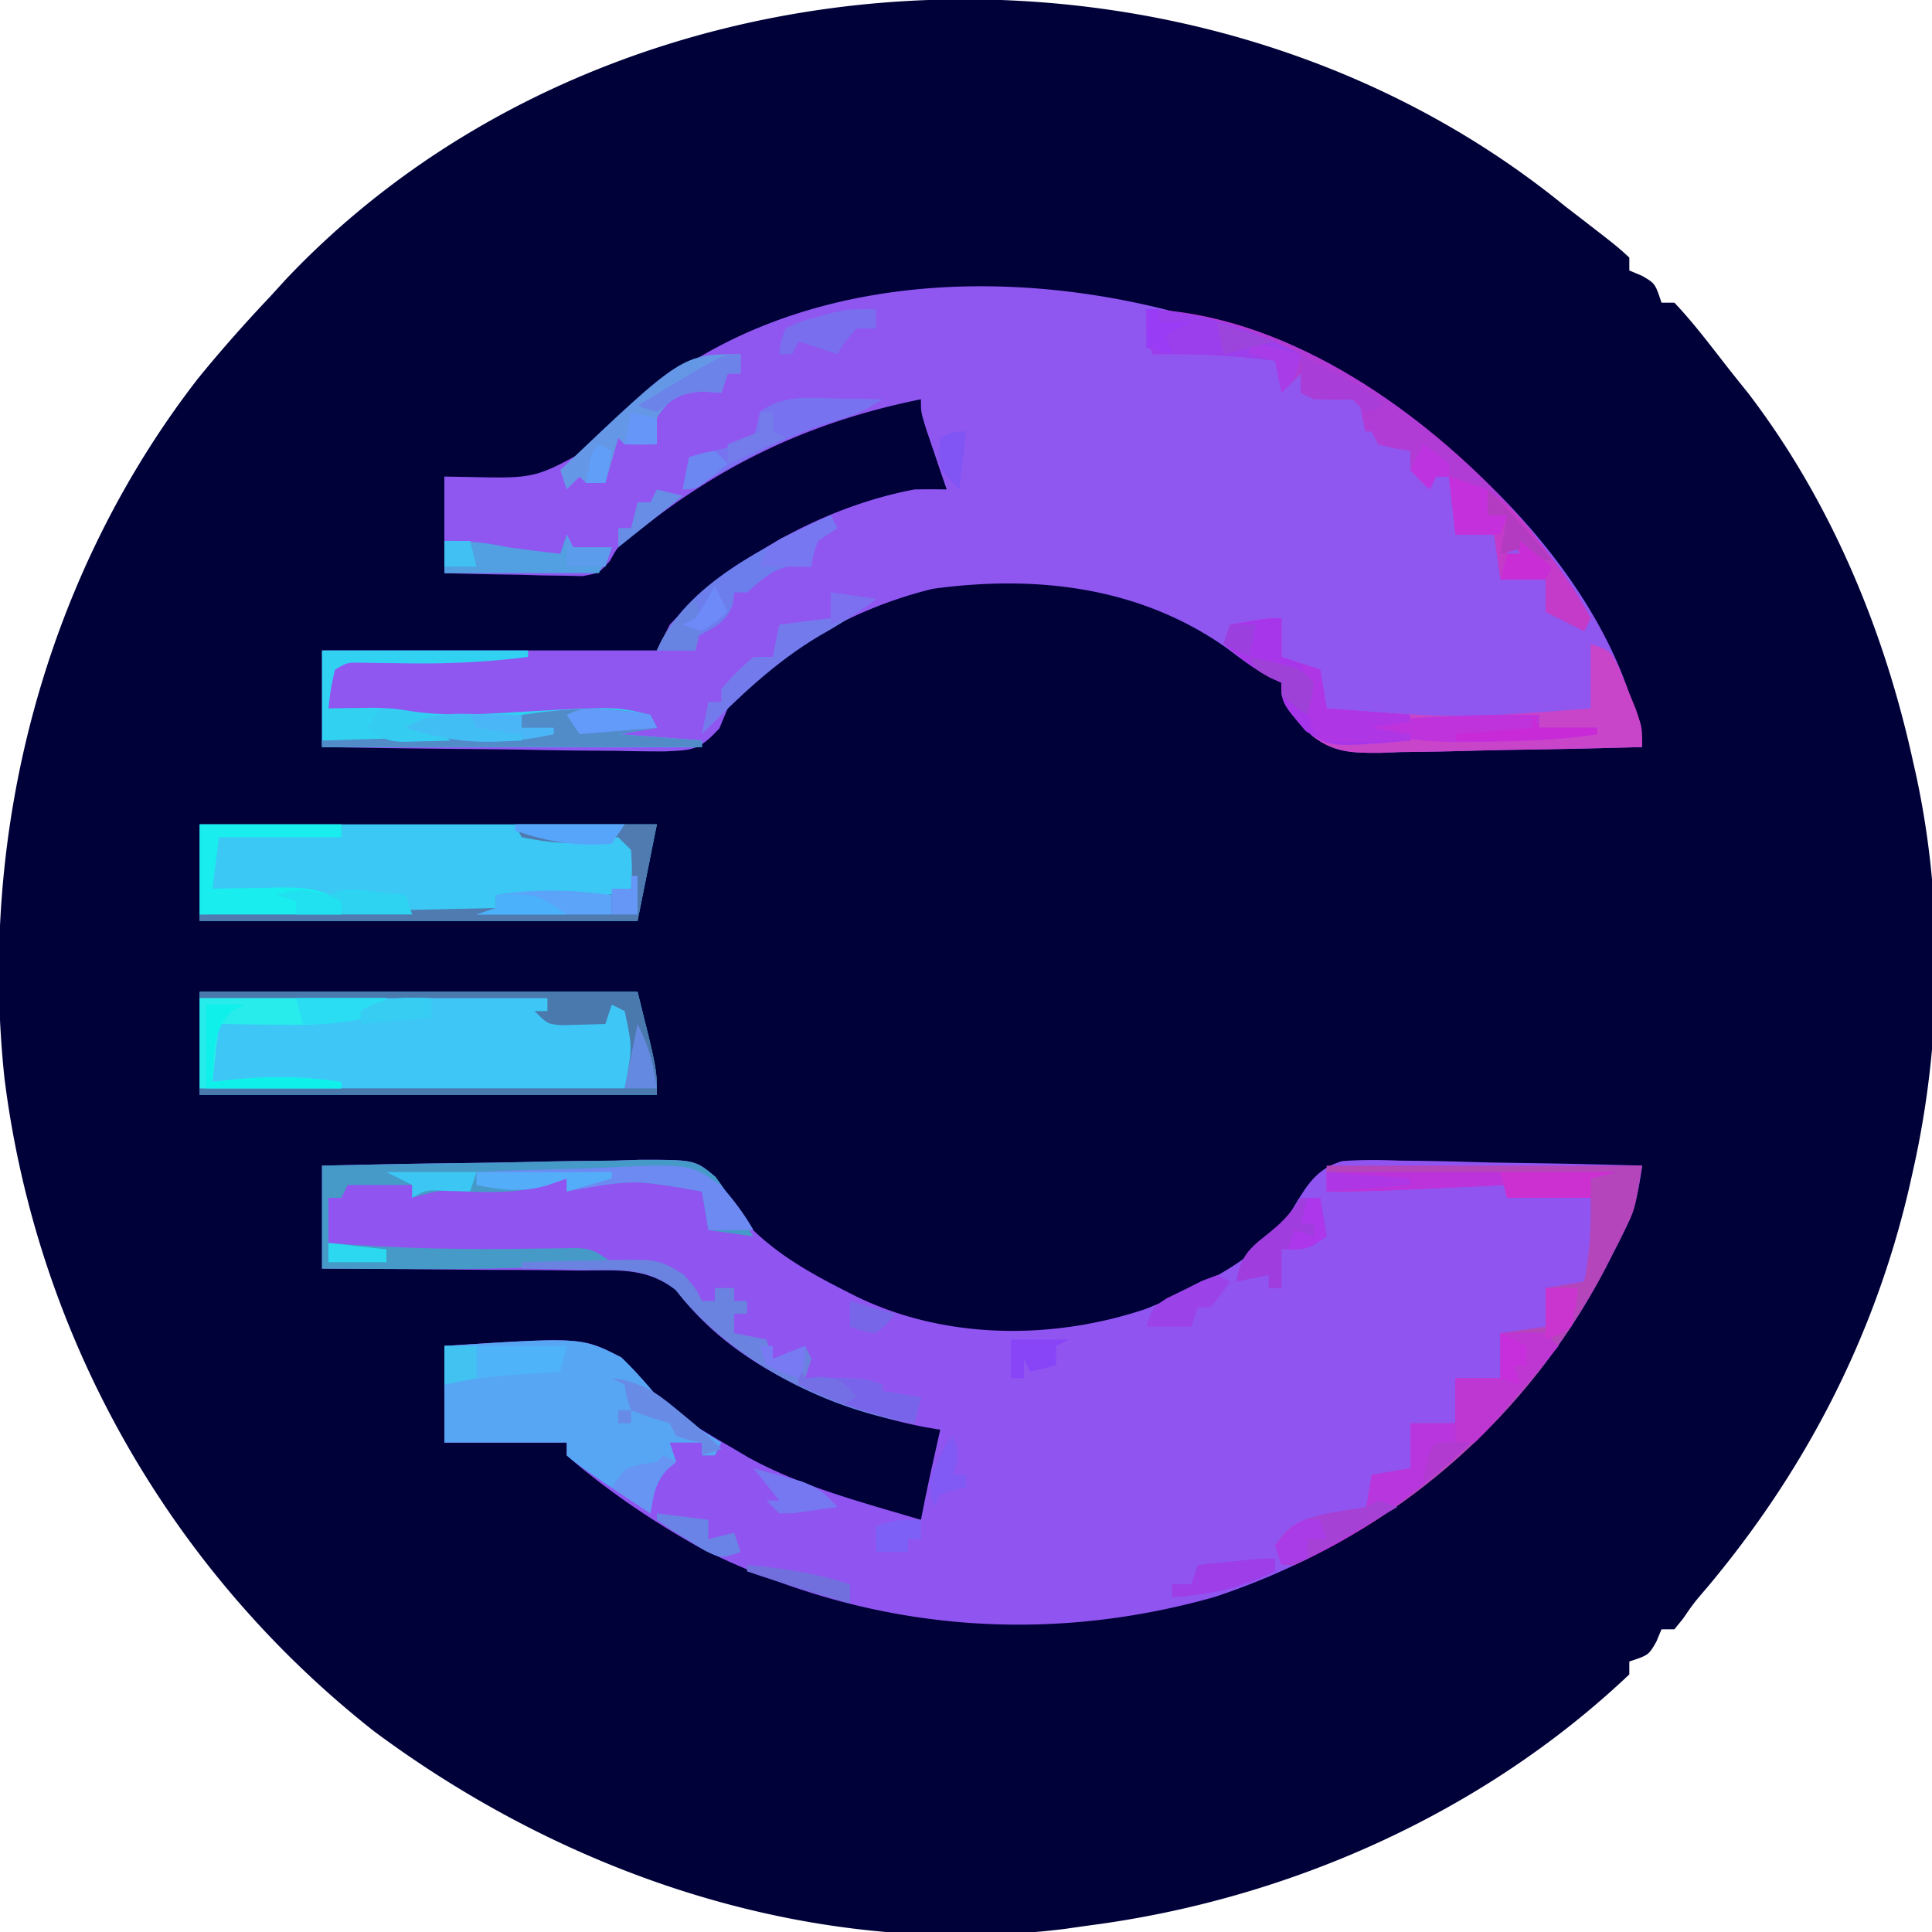 <svg xmlns="http://www.w3.org/2000/svg" width="300" height="300"><path d="m243 32 2.95 2.27c5.213 4.036 5.213 4.036 7.05 5.73v2l1.938.813C257 44 257 44 258 47h2c2.79 2.946 5.242 6.163 7.728 9.367a347.522 347.522 0 0 0 3.667 4.602C284.162 77.634 292.508 97.579 297 118l.526 2.33c4.347 20.101 4.014 41.64-.526 61.67l-.554 2.476c-5.408 23.2-16.178 43.966-31.466 62.149-1.985 2.317-1.985 2.317-3.617 4.688L260 253h-2l-.813 1.938C256 257 256 257 253 258v2c-22.778 21.591-53.069 35.001-84 39-1.27.18-2.54.36-3.848.547-38.335 4.661-76.486-7.994-107.039-30.692-31.73-24.967-52.417-61.379-57.425-101.48-4.055-38.38 6.319-77.966 30.035-108.574C34.323 54.373 38.08 50.147 42 46l2.379-2.61C95.3-10.407 186.106-14.397 243 32Z" fill="#000139"/><path d="M50 181c7.589-.181 15.177-.328 22.767-.414 3.525-.042 7.049-.099 10.573-.19 4.056-.103 8.11-.142 12.168-.177l3.817-.125c8.584-.005 8.584-.005 11.724 2.617 1.516 2.028 2.706 4.089 3.951 6.289 4.578 5.101 9.952 8.246 16 11.313l2.013 1.023c13.803 6.703 30.43 6.763 44.874 1.926 8.336-3.379 18.539-8.03 23.218-16.19 2.005-3.297 3.512-5.67 7.326-6.779 2.987-.219 5.88-.193 8.874-.074l3.27.034c3.435.045 6.866.145 10.3.247 2.333.04 4.667.077 7 .11 5.71.087 11.417.221 17.125.39-.504 3.47-1.019 6.544-2.566 9.7l-.959 1.957-1.037 2.03c-.36.705-.718 1.41-1.087 2.136-12.808 24.569-34.528 42.457-60.71 51.146-27.232 7.713-54.783 5.01-80.016-7.664C101.382 236.25 94.269 231.458 88 226v-2H69v-15c21.311-1.377 21.311-1.377 27.434 1.758 2.369 2.295 4.436 4.726 6.566 7.242 3.511 2.606 7.215 4.816 11 7l2.25 1.332c8.352 4.568 17.672 6.956 26.75 9.668l.434-2.2a368.04 368.04 0 0 1 1.629-7.613l.535-2.394L146 222l-2.281-.375c-13.932-2.705-29.972-9.425-38.61-21.203-4.717-3.674-9.149-3.15-14.972-3.129l-3.476-.046c-3.658-.043-7.315-.052-10.974-.06-2.482-.023-4.964-.048-7.447-.076-6.08-.063-12.16-.095-18.24-.111v-16Z" fill="#9054F0"/><path d="m224 69 2.805 2.27C239.582 82.182 252.498 98.993 255 116c-6.85.203-13.699.343-20.55.44-2.33.04-4.658.094-6.987.164a542.83 542.83 0 0 1-10.06.177l-3.14.125c-4.244.003-7.103-.002-10.526-2.67C199 108.988 199 108.988 199 106l-1.723-.793c-2.453-1.3-4.505-2.839-6.714-4.52-13.508-9.585-29.606-11.45-45.692-9.261C132.77 94.366 121.35 100.76 113 110l-1.3 3.108c-3.214 3.442-4.024 3.357-8.57 3.573a309.528 309.528 0 0 1-7.427-.095l-3.951-.026c-3.46-.023-6.918-.082-10.377-.148-3.532-.061-7.065-.089-10.598-.119A2439.63 2439.63 0 0 1 50 116v-15h52l2-4c9.818-10.453 23.899-18.326 38-21a146.21 146.21 0 0 1 5 0l-.875-2.555-1.125-3.32-1.125-3.305C143 64 143 64 143 62c-15.773 3.188-29.193 9.142-42 19l-2.938 2.188c-2.13 1.692-2.13 1.692-3.344 3.9C93 89 93 89 90.456 89.455l-2.999-.063-3.252-.04-3.392-.101-3.428-.055c-2.796-.047-5.59-.119-8.385-.195V74l3.621.063c10.496.239 10.496.239 19.317-4.688l2.019-2.191C126.861 32.014 190.811 41.644 224 69Z" fill="#8F57F0"/><path d="M31 154h68c3 12 3 12 3 16H31v-16Z" fill="#3DC6F6"/><path d="M31 128h71l-3 15H31v-15Z" fill="#3BC8F5"/><path d="M69 209c21.31-1.376 21.31-1.376 27.504 1.793 2.376 2.276 4.405 4.67 6.496 7.207 2.895 2.175 5.918 4.102 9 6l-1 2h-2v-2h-5l1 3-1.438 1.188c-1.918 2.225-2.08 3.957-2.562 6.812a2768.21 2768.21 0 0 1-4.25-2.813l-2.39-1.582c-4.585-3.119-4.585-3.119-6.36-4.605v-2H69v-15Z" fill="#57A6F4"/><path d="M206 181h49c-1.128 6.765-1.128 6.765-2.566 9.7l-.959 1.957-1.037 2.03c-.36.705-.718 1.41-1.087 2.136C238.772 217.115 221.814 233.49 201 243h-2l-1-3c1.865-2.628 3.304-3.864 6.492-4.488A132.94 132.94 0 0 1 212 235l1-6 6-1v-7h7v-7h7v-7l7-1v-6l6-1c.857-4.394 1.09-8.526 1-13h-13v-2l-1.924.092c-2.9.137-5.8.273-8.701.408l-3.027.145c-4.787.221-9.554.42-14.348.355v-4Z" fill="#B445BB"/><path d="M199 96v6l6 2 1 6c20.558 1.558 20.558 1.558 41 0v-10c3 1 3 1 4.387 3.617l1.3 3.258 1.325 3.242C255 113 255 113 255 116c-6.85.203-13.699.343-20.55.44-2.33.04-4.658.094-6.987.164a542.83 542.83 0 0 1-10.06.177l-3.14.125c-4.244.003-7.103-.002-10.526-2.67C199 108.988 199 108.988 199 106l-1.688-.75c-2.712-1.466-4.948-3.28-7.312-5.25l1-3c5.75-1 5.75-1 8-1Z" fill="#C844C9"/><path d="M178 48c21.014.75 41.445 14.778 55.498 29.578C238.628 83.25 243.376 89.25 247 96l-1 2-6-3v-5h-7l-1-7h-6l-1-9h-2l-1 2c-1.5-1.313-1.5-1.313-3-3v-3l-2.438-.375L214 69l-1-2h-1l-1-5-3.375.063C204 62 204 62 202 61v-3l-3 3-1-5c-6.382-.824-12.567-1.12-19-1-1-3-1-3-1-7Zm57 36-1 2h2l-1-2Z" fill="#B13BD5"/><path d="M50 101h32v1c-6.37.821-12.521 1.1-18.938 1a891.665 891.665 0 0 0-5.027-.063l-2.207-.035c-1.927-.019-1.927-.019-3.828 1.098-.658 3.03-.658 3.03-1 6l1.906-.035 2.594-.028 2.531-.035C61 110 61 110 64.56 110.535c5.67.756 11.31.28 17.004-.035 14.029-.774 14.029-.774 19.437.5l1 2-6 1 13 1v1H50v-15Z" fill="#31D1F2"/><path d="M50 181c7.589-.181 15.177-.328 22.767-.414 3.525-.042 7.049-.099 10.573-.19 4.056-.103 8.11-.142 12.168-.177l3.817-.125c8.57-.005 8.57-.005 11.773 2.635 1.54 2.028 2.742 4.008 3.902 6.271l2 3-7-1-1-6c-10.706-1.86-10.706-1.86-21 0v-2l-3.012.996c-3.98 1.138-7.657 1.17-11.8 1.066-4.761-.325-4.761-.325-9.188.938v-2H54l-1 2h-2v7c10.91.91 21.71 1.08 32.656.875l3.145-.035 2.817-.051C92 194 92 194 95 196c-10.157.884-20.19 1.126-30.375 1.063-1.43-.006-2.86-.01-4.29-.014-3.444-.01-6.89-.03-10.335-.049v-16Z" fill="#459AC7"/><path d="M233 207c3.375-.125 3.375-.125 7 0l2 2c-11.61 14.281-24.067 26.219-41 34h-2l-1-3c1.865-2.628 3.304-3.864 6.492-4.488A132.94 132.94 0 0 1 212 235l1-6 6-1v-7h7v-7h7v-7Z" fill="#B736DE"/><path d="M31 154h68c3 12 3 12 3 16H31v-1h66c1.217-6.34 1.217-6.34 0-12l-2-1-1 3c-1.458.054-2.916.093-4.375.125l-2.46.07C85 159 85 159 83 157h2v-2H31v-1Z" fill="#4A79AE"/><path d="M80 128h22l-3 15H31v-1l46-1v-2c5.945-.778 11.042-.953 17 0 2.322-.347 2.322-.347 4-1 .167-2.917.167-2.917 0-6l-2-2-2 .438c-4.343.814-8.678.482-13-.438l-1-2Z" fill="#4F7BB0"/><path d="M81 196c3.562-.117 7.124-.187 10.688-.25l3.052-.102c7.51-.099 7.51-.099 11.405 2.243C108 200 108 200 109 202h2v-2h3v2h2v2h-2v3l5 1 1 3 5-2 1 2-1 3h2.25c6.75 0 6.75 0 9.75 1v1l6 1-1 4c-13.474-1.925-28.688-9.897-37.094-20.688-4.321-3.438-8.343-3.092-13.719-3.125l-2.966-.076A409.047 409.047 0 0 0 81 197v-1Z" fill="#6A82E0"/><path d="M199 96v6l6 2 1 6 13 1v1l-6 1 6 1v1c-12.374 1.068-12.374 1.068-16.266-1.488C199 109.134 199 109.134 199 106l-1.688-.75c-2.712-1.466-4.948-3.28-7.312-5.25l1-3c5.75-1 5.75-1 8-1Z" fill="#A736EB"/><path d="M31 155h29l1 2c-6.155 1.81-11.605 2.253-18 2.125l-2.637-.027c-2.12-.024-4.242-.06-6.363-.098l-1 9 2.09-.254c6.21-.673 11.731-.658 17.91.254v1H31v-14Z" fill="#27ECEB"/><path d="M225 74c6.682 1.967 9.792 4.262 13.813 9.875l1.404 1.855c2.462 3.29 4.91 6.605 6.783 10.27l-1 2-6-3v-5h-7l-1-7h-6l-1-9Zm10 10-1 2h2l-1-2Z" fill="#C33BC8"/><path d="M31 128h22v2H34l-1 8 3.36-.07c1.463-.02 2.926-.037 4.39-.055l2.21-.05c3.844-.036 6.786 0 10.04 2.175v2H31v-14Z" fill="#19EDED"/><path d="m101 111 1 2-6 1 13 1v1H50v-1l31-1v-3c6.718-.991 13.294-1.377 20 0Z" fill="#518BC8"/><path d="M206 182h45l-4 1v3h-13v-2l-1.924.092c-2.9.137-5.8.273-8.701.408l-3.027.145c-4.787.221-9.554.42-14.348.355v-3Z" fill="#BC32DB"/><path d="M233 207c3.375-.125 3.375-.125 7 0l2 2c-1.79 2.126-3.582 4.25-5.375 6.375l-1.54 1.828-1.483 1.758-1.365 1.619c-1.031 1.183-2.127 2.31-3.237 3.42h-3v-10h7v-7Z" fill="#BE37D2"/><path d="m129 80 1 2-3 2c-.724 2.06-.724 2.06-1 4l-2.188-.25c-3.65.325-5.09 1.895-7.812 4.25h-2l-.188 1.813c-1.13 3.045-3.055 3.632-5.812 5.187v2h-6c4.438-10.402 17.274-16.393 27-21Z" fill="#6C7DEC"/><path d="M178 48c8.618.438 16.292 3.146 24 7-.573 2.867-.861 3.861-3 6l-1-5c-6.382-.824-12.567-1.12-19-1-1-3-1-3-1-7Z" fill="#9B3EEC"/><path d="M115 55v3h-2l-1 3-2.75-.25c-3.303-.035-3.303-.035-5.625 2-2.015 2.328-2.015 2.328-1.625 6.25-1.666.043-3.334.04-5 0l-1-1-2 7h-3l-1-1-2 2-1-3c18.935-18 18.935-18 28-18Z" fill="#6498E7"/><path d="m88 83 1 2h6l-2 4H69v-5c3.517-.1 6.565.281 10 1 2.663.368 5.33.683 8 1l1-3Z" fill="#529FE1"/><path d="M239 111v2h9v1c-6.219.91-12.282 1.183-18.563 1.188l-2.748.037c-5.3.011-9.676-.485-14.689-2.225v-1c9.011-.633 17.96-1.172 27-1Z" fill="#BE33DC"/><path d="m129.75 61.875 2.113.027c1.713.024 3.425.06 5.137.098-2.919 1.946-5.049 2.702-8.375 3.688-6.057 1.947-11.385 4.696-16.91 7.824C109 75 109 75 106 76l1-5 2.152-.516 2.785-.734 2.778-.703L117 68a62.356 62.356 0 0 0 1-4c3.456-2.72 7.563-2.228 11.75-2.125Z" fill="#7773F0"/><path d="M69 209h19l-1 4c-1.32.09-1.32.09-2.668.184l-3.52.254c-1.148.08-2.297.162-3.48.246-2.848.27-5.544.691-8.332 1.316v-6Z" fill="#4EB3F9"/><path d="M74 182c4.838-.224 9.672-.386 14.514-.494 1.644-.045 3.287-.107 4.929-.185 13.685-.636 13.685-.636 18.467 2.722 1.981 2.23 3.61 4.374 5.09 6.957h-7l-1-6c-10.706-1.86-10.706-1.86-21 0v-2l-3.063 1.063c-3.86 1.126-6.99.742-10.937-.063v-2Z" fill="#6D8AF2"/><path d="M202 186h3l1 6c-3 2-3 2-7 2v6h-2v-2l-5 1c.558-3.536 1.642-4.883 4.438-7.063 2.475-1.948 3.766-3.243 5.562-5.937Z" fill="#9F3DDE"/><path d="m129 92 7 1c-2.782 2.17-5.614 3.96-8.688 5.688-6.99 4.14-12.62 9.569-18.312 15.312l1-5h2v-2c2.313-2.625 2.313-2.625 5-5h3l1-5 8-1v-4Z" fill="#737BEC"/><path d="m202 103 3 1 1 6 13 1v1l-6 1 6 1v1c-2.291.08-4.583.14-6.875.188l-3.867.105L205 115c-2.323-3.484-2.085-4.93-2-9l-1-3Z" fill="#AF36E4"/><path d="m214 233 3 1a2506.376 2506.376 0 0 1-7.875 4.5c-.746.43-1.493.859-2.262 1.3l-2.168 1.231-2 1.143C201 243 201 243 199 243l-1-3c3.203-4.368 6.695-4.802 11.758-5.605 2.27-.29 2.27-.29 4.242-1.395Z" fill="#A541D4"/><path d="m74.25 110.875 3.828.055L81 111v2h5v1c-7.822 1.765-15.433 1.69-23-1 3.704-2.376 6.93-2.205 11.25-2.125Z" fill="#4BB6F7"/><path d="M233 182h18l-4 1v3h-13l-1-4Z" fill="#CC30D1"/><path d="M95 139v3H74l3-1v-2c6.232-1.039 11.747-.833 18 0Z" fill="#5BA4F9"/><path d="m124 212 1 2h2.25c6.75 0 6.75 0 9.75 1v1l6 1-1 4c-6.467-1.162-12.096-3.125-18-6v-3Z" fill="#7864EA"/><path d="M136 48v3h-3c-1.705 1.94-1.705 1.94-3 4l-6-2-1 2h-2c.2-1.89.2-1.89 1-4 2.145-1.047 2.145-1.047 4.813-1.75l2.644-.734C132 48 132 48 136 48Z" fill="#786EEE"/><path d="m225 74 6 2v4h3l-1 3h-7l-1-9Z" fill="#C430DB"/><path d="M95 214c4.438.518 6.79 2.094 10.188 4.938l2.605 2.152C110 223 110 223 112 225l-3 1v-2l-1.938-.375L105 223l-1-2-3-.875L98 219c-.75-2.063-.75-2.063-1-4l-2-1Zm1 5h2v2h-2v-2Z" fill="#688BE6"/><path d="M46 155h14l1 2c-4.842 1.336-8.934 2.253-14 2l-1-4Z" fill="#2BDDF3"/><path d="M32 156h6l-1.938.938c-3.16 3.16-2.881 6.745-3.062 11.062l2.09-.254c6.21-.673 11.731-.658 17.91.254v1H32v-13Z" fill="#0FF0EA"/><path d="M115 55v3h-2l-1 3-2.75-.188c-3.626.21-4.506 1.011-7.25 3.188l-3-1c1.582-.96 3.166-1.918 4.75-2.875l2.672-1.617C112.42 55 112.42 55 115 55Z" fill="#6C83E9"/><path d="M198 242v2c-5.372 2.629-10.045 3.608-16 4v-2h3l1-3c1.625-.168 3.25-.334 4.875-.5l2.742-.281C196 242 196 242 198 242Z" fill="#9D3EE9"/><path d="M202 55c1.794.954 3.585 1.913 5.375 2.875l3.023 1.617C213 61 213 61 215 63l-3 1-2-2c-2-.042-4-.042-6 0l-2-1v-6Z" fill="#A83ED7"/><path d="m189 198 2 1c-1.375 2-1.375 2-3 4h-2l-1 3h-7c1-3 1-3 3.215-4.422l2.722-1.328 2.715-1.36L189 198Z" fill="#9B43E9"/><path d="m129 80 1 2-3 2c-.724 2.06-.724 2.06-1 4h-8c1-3 1-3 3.285-4.387l2.778-1.3 2.785-1.325L129 80Z" fill="#7877F2"/><path d="m58.125 138.438 2.758.308L63 139l1 3H53v-2l-2-1c2.623-1.312 4.23-.896 7.125-.563Z" fill="#2ED3F1"/><path d="M80 128h17l-2 3c-5.512.467-9.783-.261-15-2v-1Z" fill="#57A4FB"/><path d="M74 182h21v1l-7 2v-2l-3.063 1.063c-3.86 1.126-6.99.742-10.937-.063v-2Z" fill="#54ADF9"/><path d="m194 102 3.875.875 2.18.492C202 104 202 104 204 106c-.375 2.625-.375 2.625-1 5-2-1.375-2-1.375-4-3v-2l-1.938-.875C195 104 195 104 194 102Z" fill="#9E41D6"/><path d="M60 182h14l-1 3-3.375-.063c-3.457-.2-3.457-.2-5.625 1.063v-2l-4-2Z" fill="#3BC6F4"/><path d="m102 235 8 1v3l4-1 1 3c-3 1-3 1-5.48-.18l-2.707-1.695-2.731-1.68L102 236v-1Z" fill="#6984E6"/><path d="M117 228c1.607.425 3.21.866 4.813 1.313l2.707.738c2.532.97 3.752 1.9 5.48 3.949-1.456.222-2.915.427-4.375.625l-2.46.352L121 235l-2-2h2l-4-5Z" fill="#7578F1"/><path d="M157 208h9l-2 1v3l-4 1-1-2v3h-2v-6Z" fill="#8845F8"/><path d="m59 110 8 1v2l3 2a350.93 350.93 0 0 1-4.813.125l-2.707.07C60 115 60 115 57 113l2-3Z" fill="#35CCF1"/><path d="m103 226 2 1-1.438 1.188c-1.914 2.22-2.175 3.946-2.562 6.812l-6-4c2-3 2-3 4.563-3.625L102 227l1-1Z" fill="#6695F3"/><path d="M116 243c5.569.48 10.67 1.3 16 3v3c-5.361-1.59-10.708-3.19-16-5v-1Z" fill="#716FDE"/><path d="m238 111 1 2h9v1c-7.338 1.174-14.582 1.094-22 1v-1l12-1v-2Z" fill="#C92AD7"/><path d="M231 76c3.596 3.494 6.835 7.111 10 11h-3l-1-2-4 1 1-6h-3v-4Z" fill="#B33BC2"/><path d="M148 223c1 3 1 3 0 6h2v2l-1.938.375L146 232l-1 2c-1.397-4.19.136-6.128 2-10l1-1Z" fill="#815AF6"/><path d="m73 111 1 2c2.322.407 4.657.744 7 1v1c-6.406.209-11.93.158-18-2 3.402-2.094 6.053-2.18 10-2Z" fill="#41BFF4"/><path d="m205 236 1 3h-3v3l-4 1-1-3c3.625-4 3.625-4 7-4Z" fill="#AA3CE8"/><path d="M240 200h5c-.25 2.875-.25 2.875-1 6-2.063 1.375-2.063 1.375-4 2v-8Z" fill="#CA35D0"/><path d="m95.563 110.313 3.003.238L101 111l1 2-12 1-2-3c2.7-1.35 4.57-.949 7.563-.688Z" fill="#639BFB"/><path d="m236 84 5 4-1 2h-7l1-4h2v-2Z" fill="#C92ED6"/><path d="M143 236v3h-2v2h-5v-4c3-1 3-1 7-1Z" fill="#7D61F7"/><path d="M99 159c1.803 3.607 2.466 6.084 3 10h-5l2-10Z" fill="#6489E0"/><path d="M77 139c5.28-.305 6.577-.317 11 3H74l3-1v-2Z" fill="#4BB1FA"/><path d="M108 93c1.097 3.29.8 4.713 0 8h-6c1.443-3.366 3.333-5.51 6-8Z" fill="#6884E2"/><path d="m206 182 13 1v1l-13 1v-3Z" fill="#AF36E4"/><path d="M67 155v3l-11 1v-2c3.634-2.326 6.77-2.163 11-2Z" fill="#37CDF2"/><path d="m102 76 4 1-10 8v-3h2l1-4h2l1-2Z" fill="#688DE7"/><path d="m51 139 2 1v2h-7v-2l-3-1c3.322-1.107 4.683-.85 8 0Z" fill="#21E0F0"/><path d="M69 209h5v5l-5 1v-6Z" fill="#41C2F1"/><path d="M203 186h2l1 6c-3 2-3 2-6 2l1-3 3 1v-2h-2l1-4Z" fill="#AC37EB"/><path d="m111 70 2 2c-4.75 4-4.75 4-7 4l1-5c1.875-.625 1.875-.625 4-1Z" fill="#6C87F1"/><path d="m150 67-1 9c-3-3-3-3-3.188-5.688L146 68c2-1 2-1 4-1Z" fill="#8055F4"/><path d="m88 83 1 2h6l-1 3h-6v-5Z" fill="#5C9CED"/><path d="M221 69c2 1.375 2 1.375 4 3v2h-2l-1 2-3-3 2-4Z" fill="#BD33E0"/><path d="M178 48h2v2h5l-4 2 1 3-4-1v-6Z" fill="#993CF5"/><path d="M225.563 223.938 228 224c-4.75 4.875-4.75 4.875-7 6 1.073-5.977 1.073-5.977 4.563-6.063Z" fill="#B13BD0"/><path d="m51 193 9 1v2h-9v-3Z" fill="#2CD7F0"/><path d="M118 64h2v3l2 1-9 4v-3l5-2v-3Z" fill="#737CEA"/><path d="m98 64 4 1v4h-5l1-5Z" fill="#6796F9"/><path d="m194 53 8 2c-1 4-1 4-3 6l-1-5-4-1v-2Z" fill="#A93CE9"/><path d="m189 50 9 3-8 2-1-5Z" fill="#9C45DD"/><path d="m132 202 7 2c-1.25 1.563-1.25 1.563-3 3-2.188-.313-2.188-.313-4-1v-4Z" fill="#7767E8"/><path d="m129 92 7 1c-2.386 1.892-4.072 3.024-7 4v-5Z" fill="#7C6FF0"/><path d="m93 69 2 1-1 5h-3c.875-4.875.875-4.875 2-6Z" fill="#609EF8"/><path d="m124 212 1 2 2.313-.188c2.687.188 2.687.188 4.5 1.688L133 217l-2 1a135.916 135.916 0 0 1-7-3v-3Z" fill="#756FE6"/><path d="M118 209h2v2l5-2c0 3 0 3-1 5-2.438-.813-2.438-.813-5-2l-1-3Z" fill="#787AF3"/><path d="m233 207 4 2v3h-2l1 3-3-1v-7Z" fill="#C62FDB"/><path d="M98 136h1v6h-4v-4h3v-2Z" fill="#6697F6"/><path d="m111 91 2 4c-1.813 1.563-1.813 1.563-4 3l-3-1 2-1a113.158 113.158 0 0 0 3-5Z" fill="#6E89F8"/><path d="M191 97h4l-1 5-4-2 1-3Z" fill="#9B40DE"/><path d="M69 84h4l1 4h-5v-4Z" fill="#40C0F3"/></svg>
